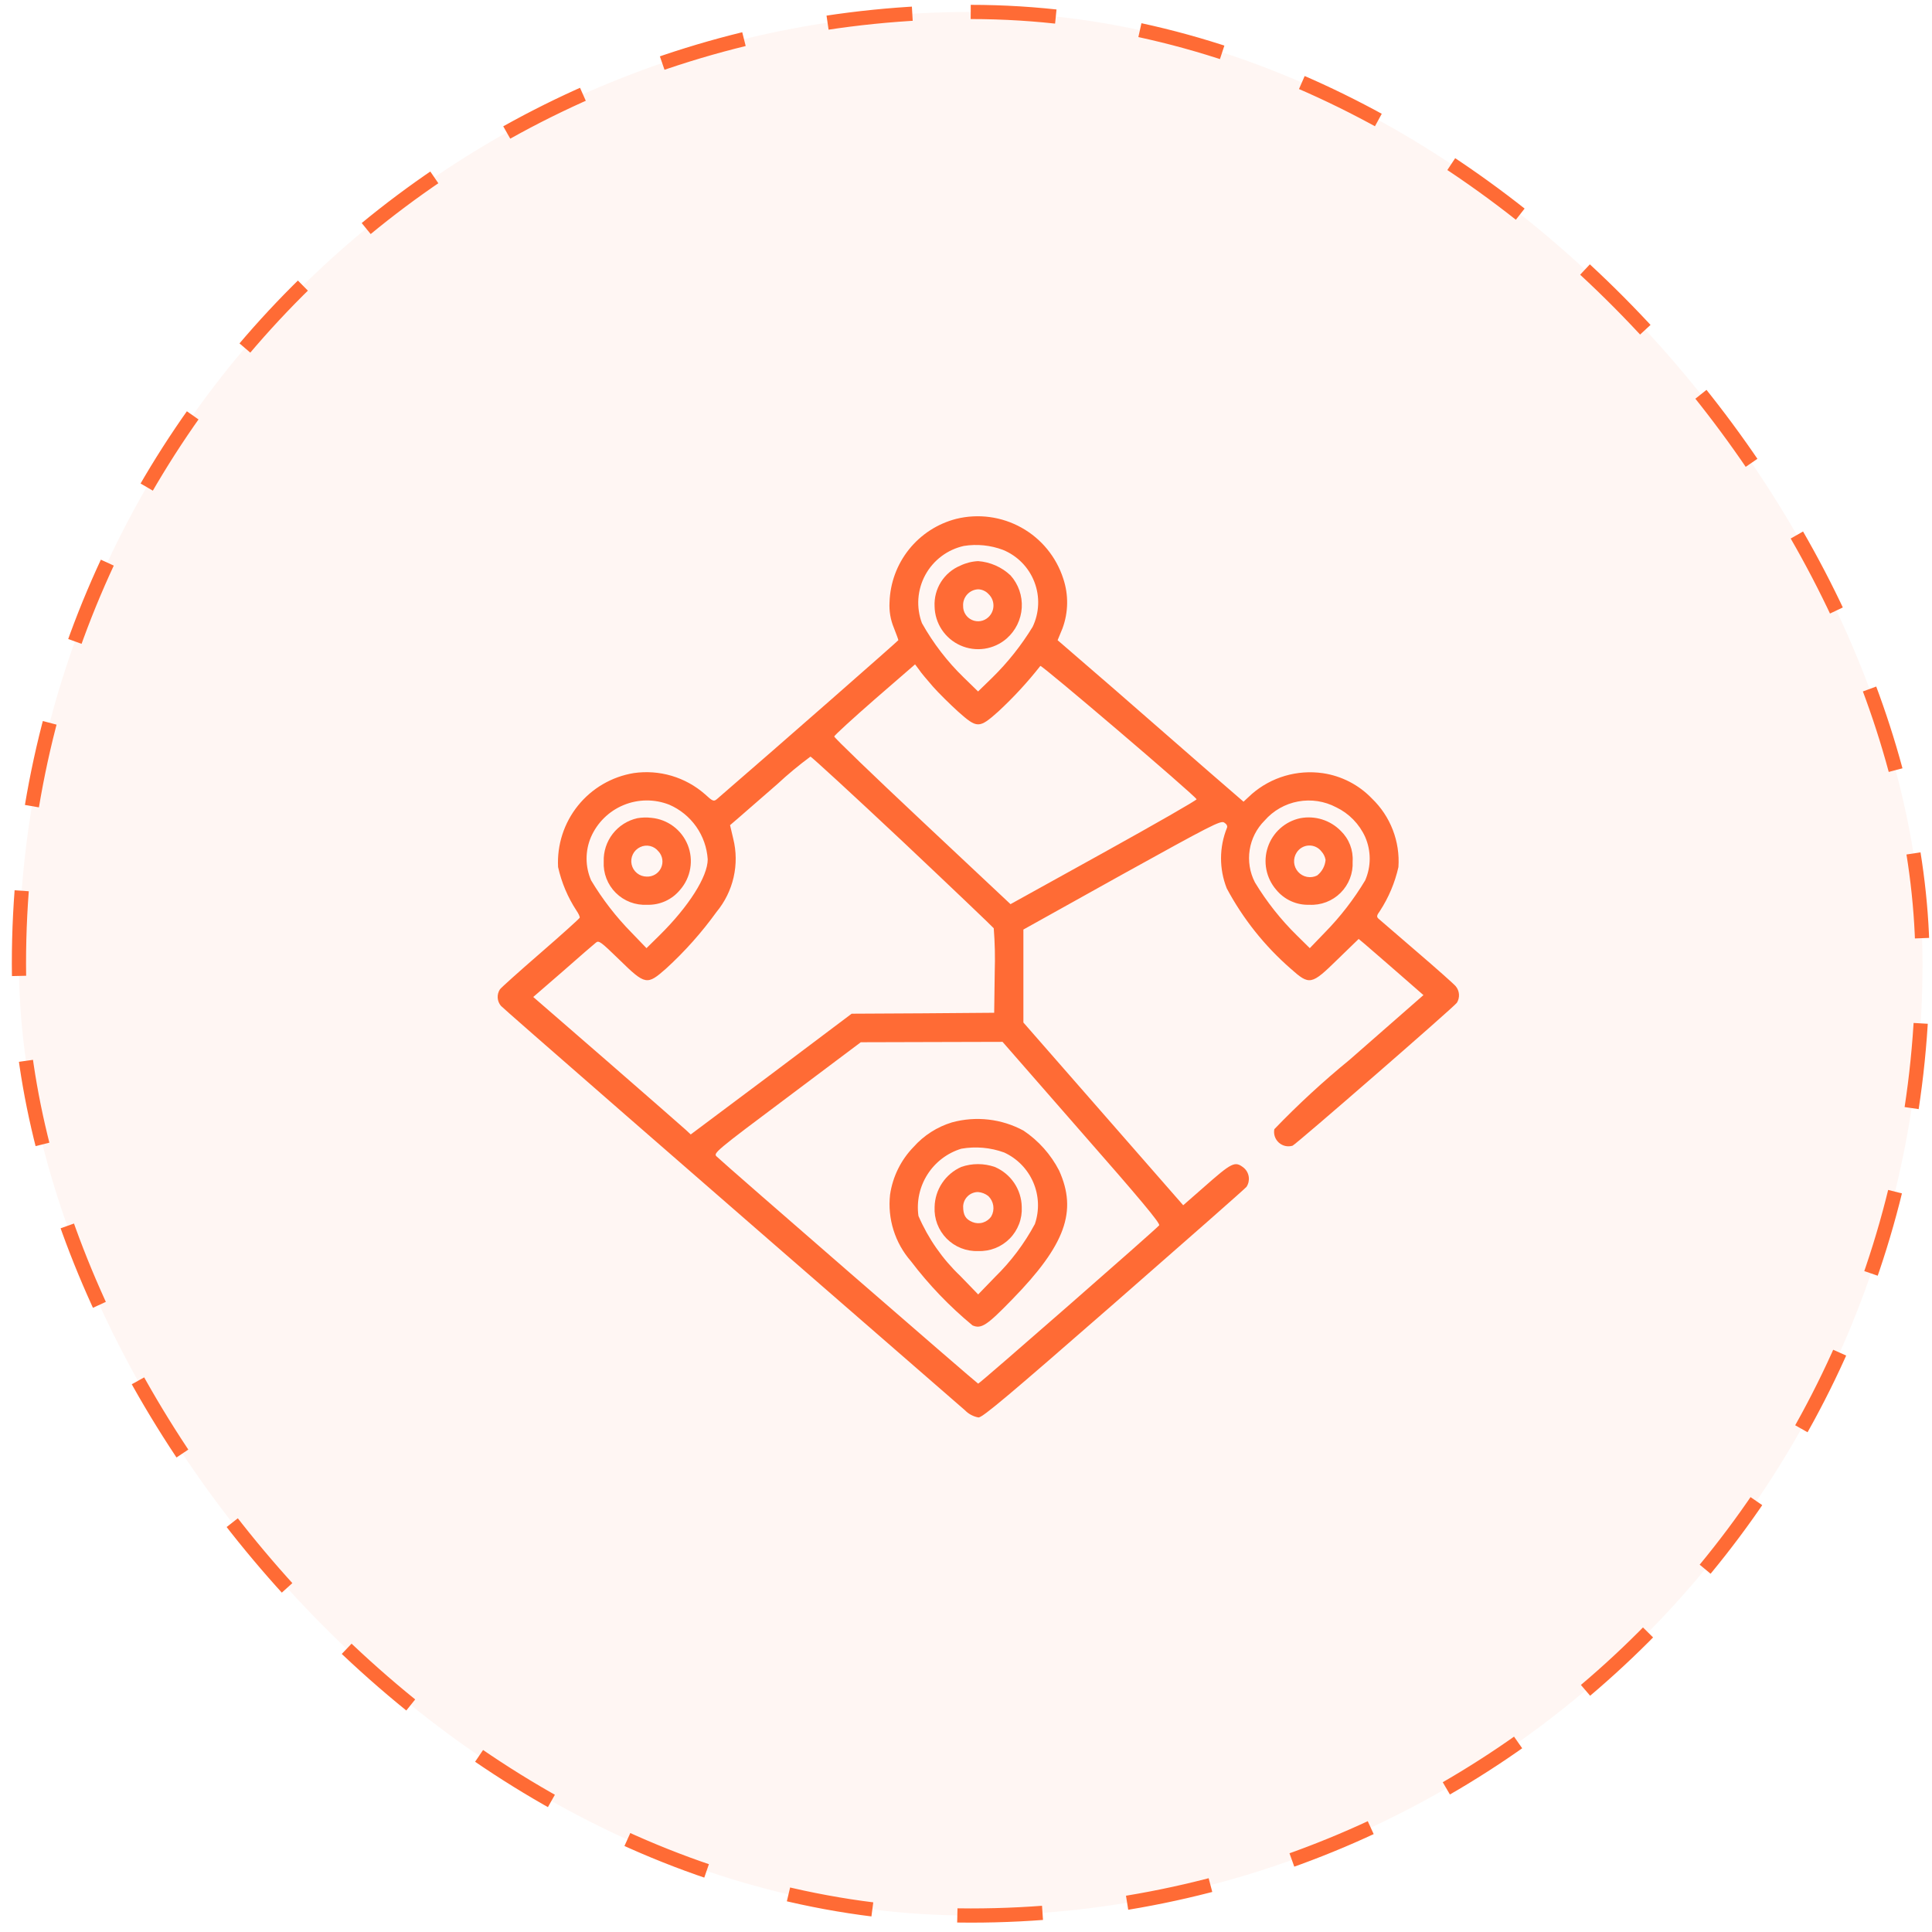 <svg width="136" height="136" viewBox="0 0 136 136" fill="none" xmlns="http://www.w3.org/2000/svg">
<rect x="1.333" y="0.841" width="134" height="134" rx="67" fill="#FF6B35" fill-opacity="0.06"/>
<rect x="1.333" y="0.841" width="134" height="134" rx="67" stroke="#FF6B35" stroke-dasharray="6 6"/>
<path d="M67.31 36.525C65.996 36.864 64.827 37.621 63.981 38.682C63.134 39.743 62.656 41.051 62.617 42.407C62.583 43.018 62.687 43.628 62.921 44.192C63.093 44.628 63.238 45.025 63.238 45.064C63.238 45.103 55.003 52.335 50.455 56.261C50.243 56.432 50.165 56.407 49.622 55.905C48.944 55.31 48.145 54.87 47.28 54.613C46.415 54.357 45.505 54.291 44.612 54.42C43.066 54.674 41.668 55.489 40.685 56.71C39.703 57.93 39.204 59.47 39.285 61.035C39.529 62.127 39.968 63.166 40.581 64.102C40.727 64.314 40.833 64.538 40.806 64.604C40.779 64.67 39.55 65.781 38.056 67.076C36.561 68.371 35.28 69.522 35.194 69.64C35.078 69.815 35.022 70.023 35.034 70.232C35.046 70.442 35.125 70.642 35.26 70.803C35.431 71.002 47.805 81.788 67.93 99.277C68.186 99.54 68.519 99.716 68.881 99.78C69.172 99.78 71.009 98.233 78.412 91.769C83.449 87.366 87.653 83.669 87.745 83.546C87.881 83.339 87.938 83.089 87.904 82.844C87.87 82.598 87.748 82.373 87.56 82.211C86.925 81.709 86.741 81.806 84.678 83.626L83.29 84.841L77.671 78.416L72.04 71.978V65.434L78.967 61.575C85.246 58.098 85.933 57.741 86.172 57.9C86.344 58.005 86.423 58.151 86.371 58.27C85.818 59.639 85.813 61.168 86.357 62.54C87.501 64.678 89.024 66.591 90.851 68.184C92.186 69.374 92.305 69.348 94.156 67.536L95.641 66.096L96.038 66.427C96.262 66.612 97.28 67.507 98.325 68.41L100.201 70.049L94.993 74.609C93.135 76.128 91.369 77.756 89.705 79.486C89.671 79.657 89.683 79.834 89.737 79.999C89.792 80.165 89.889 80.313 90.018 80.43C90.147 80.547 90.304 80.629 90.474 80.668C90.644 80.706 90.821 80.7 90.988 80.65C91.291 80.504 102.251 70.973 102.554 70.59C102.665 70.412 102.716 70.204 102.702 69.995C102.688 69.787 102.608 69.588 102.475 69.426C102.356 69.28 101.125 68.184 99.738 66.996C98.352 65.808 97.148 64.762 97.038 64.67C96.893 64.535 96.903 64.445 97.144 64.115C97.755 63.174 98.194 62.131 98.44 61.036C98.501 60.144 98.365 59.25 98.043 58.417C97.721 57.583 97.22 56.83 96.575 56.211C95.652 55.247 94.433 54.619 93.113 54.426C92.223 54.298 91.317 54.363 90.455 54.616C89.593 54.869 88.796 55.305 88.118 55.894L87.536 56.434L84.971 54.213C83.569 52.983 80.621 50.42 78.441 48.516L74.449 45.066L74.793 44.233C75.209 43.105 75.228 41.869 74.846 40.729C74.355 39.205 73.305 37.923 71.906 37.143C70.507 36.362 68.865 36.142 67.31 36.525ZM70.601 38.707C71.105 38.913 71.561 39.22 71.941 39.608C72.322 39.997 72.619 40.459 72.814 40.967C73.01 41.474 73.1 42.016 73.078 42.56C73.057 43.103 72.925 43.637 72.69 44.127C71.895 45.429 70.943 46.628 69.855 47.697L68.85 48.675L67.846 47.697C66.682 46.569 65.689 45.277 64.898 43.863C64.692 43.313 64.607 42.726 64.648 42.14C64.69 41.555 64.857 40.985 65.137 40.47C65.418 39.955 65.806 39.506 66.276 39.154C66.745 38.801 67.285 38.554 67.858 38.429C68.781 38.283 69.726 38.379 70.601 38.707ZM65.683 48.343C66.08 48.793 66.873 49.573 67.438 50.087C68.788 51.29 68.923 51.29 70.273 50.087C71.343 49.096 72.333 48.023 73.234 46.876C73.3 46.771 84.047 55.93 84.232 56.261C84.271 56.314 81.338 57.993 77.716 60.002L71.133 63.647L64.923 57.818C61.5 54.606 58.713 51.922 58.724 51.843C58.735 51.763 60.02 50.587 61.579 49.225L64.414 46.767L64.692 47.136C64.825 47.352 65.286 47.88 65.683 48.343ZM63.515 59.209C66.991 62.487 69.887 65.251 69.953 65.343C70.033 66.363 70.056 67.387 70.023 68.41L69.984 71.292L64.975 71.331L59.951 71.358L54.293 75.615L48.623 79.858L48.267 79.527C48.069 79.342 45.567 77.16 42.732 74.689L37.537 70.181L39.626 68.371C40.762 67.366 41.807 66.467 41.94 66.362C42.151 66.177 42.284 66.282 43.605 67.565C45.429 69.349 45.548 69.363 46.883 68.186C48.203 66.981 49.394 65.643 50.439 64.194C51.025 63.486 51.437 62.651 51.641 61.756C51.846 60.86 51.837 59.929 51.615 59.038L51.391 58.086L51.959 57.598C52.276 57.328 53.518 56.248 54.723 55.192C55.461 54.505 56.238 53.861 57.049 53.261C57.105 53.248 60.025 55.932 63.515 59.209ZM47.11 56.645C47.872 56.974 48.528 57.508 49.006 58.186C49.484 58.865 49.765 59.662 49.819 60.491C49.819 61.706 48.484 63.809 46.422 65.845L45.509 66.744L44.452 65.646C43.363 64.538 42.409 63.304 41.61 61.971C41.402 61.492 41.293 60.975 41.291 60.453C41.289 59.93 41.393 59.413 41.597 58.931C42.04 57.91 42.863 57.1 43.892 56.674C44.921 56.247 46.075 56.237 47.111 56.646L47.11 56.645ZM94.064 56.829C94.966 57.266 95.686 58.005 96.1 58.918C96.309 59.4 96.418 59.919 96.418 60.445C96.418 60.97 96.309 61.49 96.1 61.971C95.301 63.304 94.347 64.538 93.258 65.646L92.201 66.744L91.289 65.845C90.154 64.73 89.164 63.478 88.34 62.117C87.977 61.414 87.847 60.614 87.968 59.832C88.089 59.05 88.456 58.327 89.015 57.768C89.627 57.064 90.46 56.588 91.377 56.419C92.294 56.249 93.242 56.394 94.066 56.832L94.064 56.829ZM76.139 79.712C80.224 84.365 81.692 86.123 81.598 86.255C81.453 86.467 68.961 97.4 68.856 97.4C68.79 97.4 51.01 81.96 50.442 81.405C50.204 81.179 50.362 81.035 55.399 77.267L60.594 73.367L65.578 73.353L70.573 73.34L76.139 79.712Z" fill="#FF6B35"/>
<path d="M67.599 39.817C67.039 40.05 66.564 40.452 66.24 40.965C65.916 41.478 65.759 42.079 65.789 42.685C65.799 43.269 65.975 43.838 66.297 44.325C66.619 44.811 67.073 45.196 67.606 45.433C68.14 45.671 68.73 45.751 69.307 45.665C69.884 45.578 70.425 45.329 70.865 44.945C71.176 44.672 71.429 44.341 71.611 43.969C71.793 43.598 71.9 43.194 71.925 42.781C71.95 42.368 71.893 41.954 71.758 41.563C71.622 41.173 71.41 40.812 71.135 40.504C70.513 39.917 69.707 39.563 68.855 39.499C68.419 39.52 67.992 39.628 67.599 39.817ZM69.582 41.813C69.694 41.919 69.783 42.047 69.844 42.188C69.904 42.33 69.934 42.482 69.933 42.636C69.932 42.79 69.899 42.942 69.836 43.082C69.773 43.223 69.682 43.349 69.569 43.452C69.417 43.593 69.227 43.686 69.023 43.72C68.819 43.753 68.609 43.726 68.421 43.642C68.232 43.557 68.072 43.419 67.961 43.244C67.85 43.069 67.793 42.865 67.798 42.658C67.788 42.512 67.809 42.364 67.857 42.225C67.906 42.086 67.981 41.958 68.08 41.849C68.178 41.739 68.297 41.651 68.43 41.588C68.563 41.525 68.708 41.489 68.855 41.483C68.992 41.486 69.127 41.518 69.252 41.575C69.377 41.631 69.489 41.713 69.582 41.813Z" fill="#FF6B35"/>
<path d="M44.864 57.596C44.176 57.75 43.563 58.139 43.131 58.696C42.699 59.254 42.475 59.945 42.498 60.65C42.477 61.056 42.542 61.461 42.688 61.84C42.835 62.22 43.059 62.564 43.347 62.85C43.635 63.137 43.98 63.36 44.36 63.505C44.74 63.649 45.146 63.712 45.552 63.69C45.995 63.705 46.435 63.617 46.838 63.434C47.242 63.25 47.597 62.976 47.878 62.633C48.248 62.208 48.494 61.689 48.588 61.133C48.683 60.577 48.622 60.006 48.413 59.483C48.203 58.959 47.853 58.504 47.402 58.166C46.95 57.829 46.414 57.623 45.853 57.57C45.524 57.531 45.191 57.54 44.864 57.596ZM46.358 59.936C46.498 60.091 46.59 60.284 46.621 60.491C46.652 60.698 46.621 60.91 46.532 61.099C46.443 61.289 46.3 61.447 46.12 61.556C45.941 61.664 45.734 61.716 45.525 61.707C45.277 61.706 45.037 61.622 44.844 61.467C44.651 61.312 44.517 61.096 44.463 60.855C44.409 60.613 44.439 60.36 44.548 60.138C44.656 59.916 44.838 59.737 45.062 59.632C45.28 59.526 45.529 59.499 45.765 59.555C46.001 59.612 46.211 59.749 46.358 59.942V59.936Z" fill="#FF6B35"/>
<path d="M91.528 57.596C91.004 57.708 90.517 57.955 90.118 58.312C89.718 58.669 89.417 59.124 89.247 59.633C89.076 60.141 89.04 60.685 89.144 61.211C89.247 61.737 89.486 62.227 89.836 62.633C90.117 62.976 90.472 63.25 90.876 63.434C91.279 63.617 91.719 63.705 92.162 63.69C92.568 63.713 92.974 63.649 93.354 63.505C93.734 63.36 94.079 63.137 94.367 62.85C94.655 62.564 94.879 62.22 95.026 61.84C95.172 61.461 95.237 61.056 95.216 60.65C95.242 60.251 95.181 59.851 95.037 59.478C94.893 59.105 94.67 58.768 94.383 58.49C94.018 58.117 93.566 57.84 93.068 57.684C92.57 57.528 92.041 57.498 91.528 57.596ZM93.021 59.936C93.173 60.102 93.274 60.309 93.311 60.531C93.293 60.745 93.231 60.953 93.129 61.142C93.026 61.331 92.886 61.497 92.716 61.629C92.496 61.739 92.246 61.773 92.004 61.727C91.762 61.681 91.543 61.556 91.379 61.373C91.215 61.189 91.116 60.957 91.097 60.712C91.079 60.466 91.141 60.222 91.275 60.015C91.367 59.87 91.492 59.749 91.641 59.662C91.789 59.576 91.956 59.526 92.128 59.519C92.299 59.511 92.47 59.545 92.626 59.618C92.781 59.691 92.917 59.8 93.021 59.937V59.936Z" fill="#FF6B35"/>
<path d="M67.006 79.01C65.964 79.328 65.03 79.927 64.306 80.742C63.416 81.659 62.838 82.834 62.654 84.099C62.561 84.938 62.644 85.787 62.897 86.593C63.149 87.398 63.566 88.142 64.121 88.778C65.388 90.447 66.843 91.964 68.458 93.299C69.079 93.569 69.475 93.299 71.26 91.462C75.001 87.628 75.85 85.263 74.552 82.394C73.968 81.264 73.109 80.3 72.053 79.591C70.509 78.753 68.701 78.545 67.006 79.01ZM70.681 81.125C71.602 81.547 72.334 82.296 72.734 83.226C73.135 84.157 73.176 85.203 72.849 86.162C72.11 87.54 71.165 88.797 70.047 89.889L68.857 91.119L67.602 89.823C66.344 88.626 65.341 87.188 64.653 85.594C64.51 84.575 64.735 83.539 65.288 82.672C65.841 81.804 66.684 81.163 67.668 80.862C68.678 80.685 69.717 80.776 70.681 81.126V81.125Z" fill="#FF6B35"/>
<path d="M67.667 82.144C67.119 82.387 66.651 82.781 66.319 83.279C65.986 83.778 65.803 84.361 65.79 84.96C65.769 85.371 65.833 85.781 65.979 86.165C66.125 86.548 66.35 86.898 66.638 87.19C66.927 87.482 67.274 87.711 67.656 87.862C68.038 88.012 68.447 88.082 68.857 88.065C69.268 88.082 69.677 88.012 70.059 87.862C70.441 87.711 70.787 87.482 71.076 87.19C71.365 86.898 71.589 86.548 71.735 86.165C71.882 85.781 71.946 85.371 71.924 84.96C71.914 84.357 71.729 83.77 71.391 83.27C71.053 82.77 70.577 82.379 70.021 82.144C69.258 81.88 68.429 81.88 67.667 82.144ZM69.57 84.194C69.758 84.375 69.881 84.613 69.92 84.872C69.958 85.13 69.91 85.394 69.782 85.622C69.642 85.831 69.434 85.985 69.193 86.059C68.952 86.133 68.694 86.121 68.46 86.027C67.972 85.829 67.799 85.538 67.799 84.916C67.811 84.644 67.928 84.388 68.125 84.2C68.322 84.013 68.584 83.909 68.856 83.912C69.116 83.934 69.364 84.032 69.57 84.194Z" fill="#FF6B35"/>
</svg>
